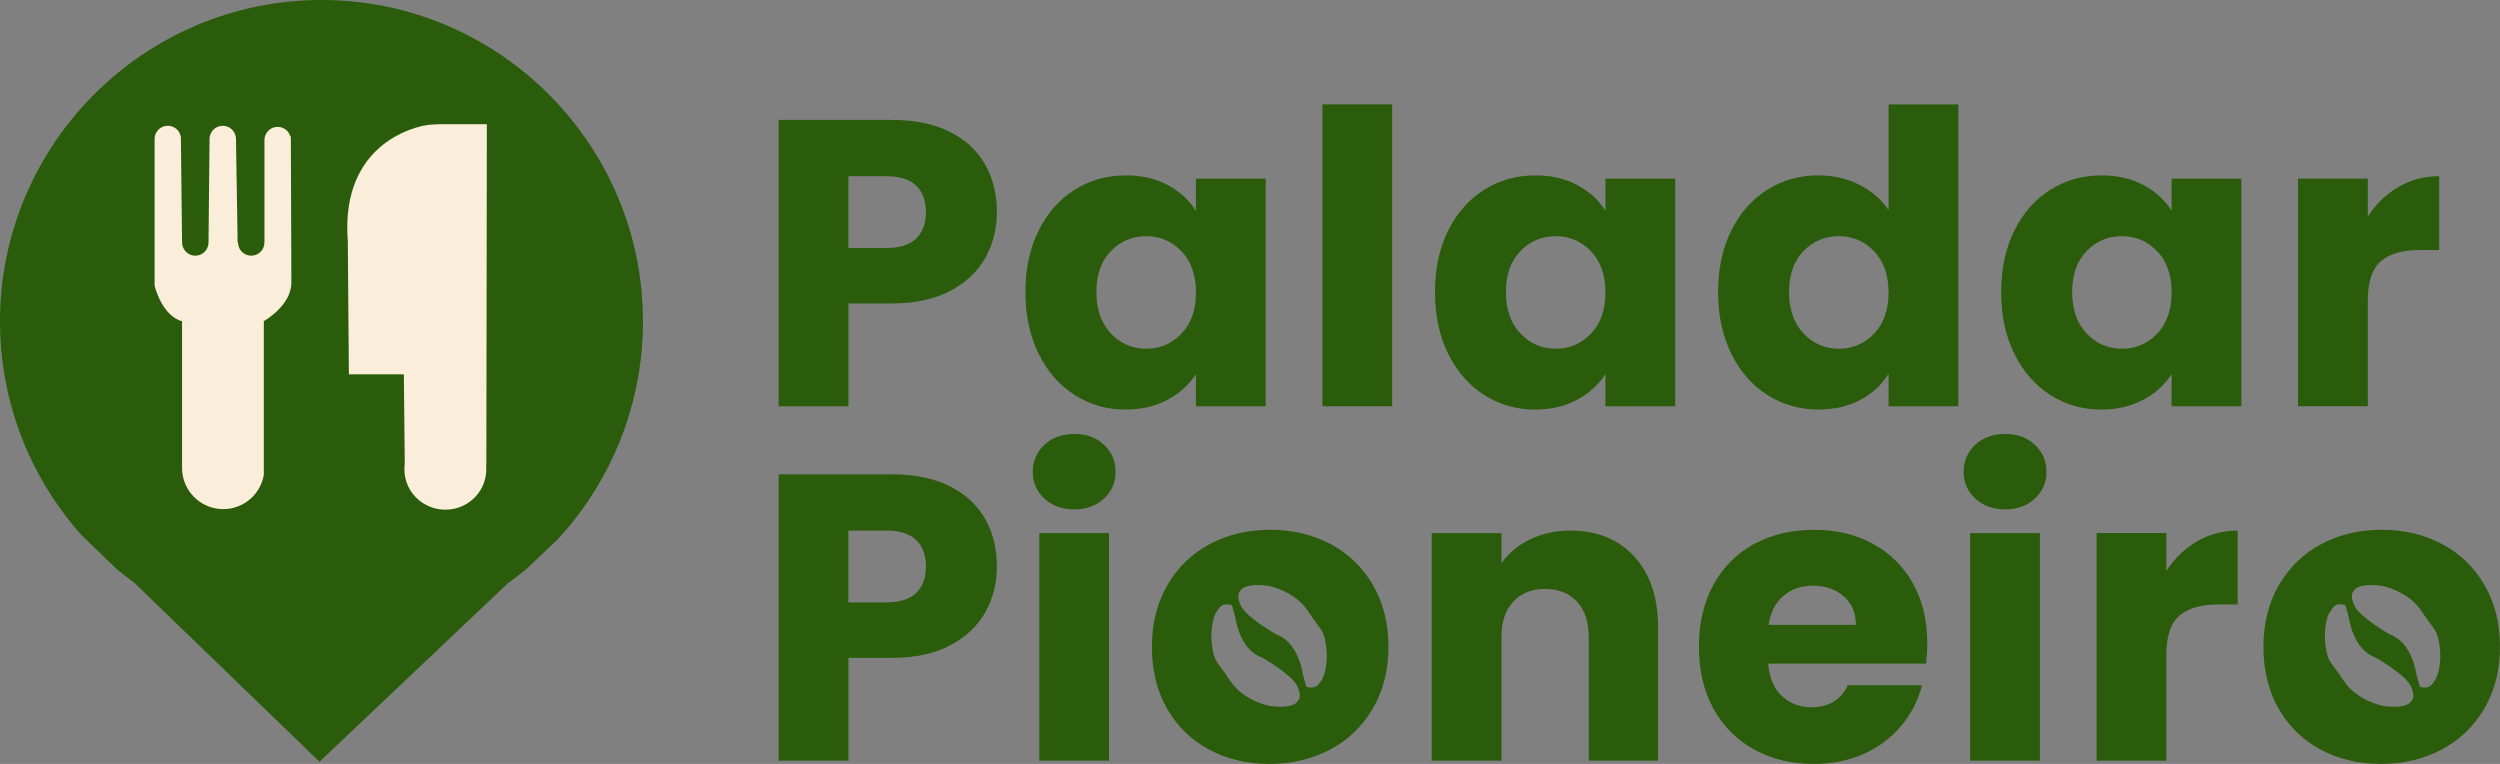 <?xml version="1.0" encoding="UTF-8"?>
<svg id="Camada_1" data-name="Camada 1" xmlns="http://www.w3.org/2000/svg" viewBox="0 0 945.21 288.83">
  <rect x="0" y="0" width="945.21" height="288.83" fill="#808080" stroke="none"/>
  <defs>
    <style>
      .cls-1 {
        fill: #2a5c0b;
      }

      .cls-1, .cls-2 {
        stroke-width: 0px;
      }

      .cls-2 {
        fill: #faedd9;
      }
    </style>
  </defs>
  <g>
    <path class="cls-1" d="m372.59,97.38c-2.88,5.19-7.3,9.38-13.26,12.57-5.96,3.19-13.37,4.78-22.21,4.78h-16.35v38.86h-26.37V45.33h42.72c8.64,0,15.94,1.49,21.9,4.47,5.96,2.98,10.43,7.09,13.42,12.34,2.98,5.24,4.47,11.26,4.47,18.04,0,6.27-1.44,12-4.32,17.2Zm-26.22-7.17c2.47-2.36,3.7-5.71,3.7-10.02s-1.23-7.66-3.7-10.02c-2.47-2.36-6.22-3.55-11.26-3.55h-14.34v27.14h14.34c5.04,0,8.79-1.18,11.26-3.55Z"/>
    <path class="cls-1" d="m392.71,87.13c3.34-6.68,7.89-11.82,13.65-15.42,5.76-3.6,12.18-5.4,19.28-5.4,6.07,0,11.39,1.23,15.96,3.7,4.57,2.47,8.1,5.71,10.56,9.72v-12.18h26.37v86.06h-26.37v-12.18c-2.57,4.01-6.15,7.25-10.72,9.72-4.58,2.47-9.9,3.7-15.96,3.7-6.99,0-13.37-1.82-19.12-5.48-5.76-3.65-10.31-8.84-13.65-15.58-3.34-6.73-5.01-14.52-5.01-23.36s1.67-16.6,5.01-23.29Zm53.98,7.87c-3.65-3.8-8.1-5.71-13.34-5.71s-9.69,1.88-13.34,5.63c-3.65,3.75-5.48,8.92-5.48,15.5s1.82,11.8,5.48,15.65c3.65,3.86,8.1,5.78,13.34,5.78s9.69-1.9,13.34-5.71c3.65-3.8,5.48-9,5.48-15.58s-1.83-11.77-5.48-15.58Z"/>
    <path class="cls-1" d="m526.35,39.47v114.12h-26.37V39.47h26.37Z"/>
    <path class="cls-1" d="m547.55,87.13c3.34-6.68,7.89-11.82,13.65-15.42,5.76-3.6,12.18-5.4,19.28-5.4,6.07,0,11.39,1.23,15.96,3.7,4.57,2.47,8.1,5.71,10.56,9.72v-12.18h26.37v86.06h-26.37v-12.18c-2.57,4.01-6.14,7.25-10.72,9.72-4.58,2.47-9.9,3.7-15.96,3.7-6.99,0-13.37-1.82-19.12-5.48-5.76-3.65-10.31-8.84-13.65-15.58-3.34-6.73-5.01-14.52-5.01-23.36s1.67-16.6,5.01-23.29Zm53.98,7.87c-3.65-3.8-8.1-5.71-13.34-5.71s-9.69,1.88-13.34,5.63c-3.65,3.75-5.48,8.92-5.48,15.5s1.82,11.8,5.48,15.65c3.65,3.86,8.1,5.78,13.34,5.78s9.69-1.9,13.34-5.71c3.65-3.8,5.47-9,5.47-15.58s-1.83-11.77-5.47-15.58Z"/>
    <path class="cls-1" d="m654.58,87.13c3.34-6.68,7.89-11.82,13.65-15.42,5.76-3.6,12.18-5.4,19.28-5.4,5.65,0,10.82,1.18,15.5,3.55,4.68,2.37,8.35,5.55,11.03,9.56v-39.94h26.37v114.12h-26.37v-12.34c-2.47,4.11-5.99,7.4-10.56,9.87-4.58,2.47-9.9,3.7-15.96,3.7-7.09,0-13.52-1.82-19.28-5.48-5.76-3.65-10.31-8.84-13.65-15.58-3.34-6.73-5.01-14.52-5.01-23.36s1.67-16.6,5.01-23.29Zm53.98,7.87c-3.65-3.8-8.1-5.71-13.34-5.71s-9.69,1.88-13.34,5.63c-3.65,3.75-5.48,8.92-5.48,15.5s1.82,11.8,5.48,15.65c3.65,3.86,8.1,5.78,13.34,5.78s9.69-1.9,13.34-5.71c3.65-3.8,5.47-9,5.47-15.58s-1.83-11.77-5.47-15.58Z"/>
    <path class="cls-1" d="m761.61,87.13c3.34-6.68,7.89-11.82,13.65-15.42,5.76-3.6,12.18-5.4,19.28-5.4,6.07,0,11.39,1.23,15.96,3.7,4.57,2.47,8.1,5.71,10.56,9.72v-12.18h26.37v86.06h-26.37v-12.18c-2.57,4.01-6.14,7.25-10.72,9.72-4.58,2.47-9.9,3.7-15.96,3.7-6.99,0-13.37-1.82-19.12-5.48-5.76-3.65-10.31-8.84-13.65-15.58-3.34-6.73-5.01-14.52-5.01-23.36s1.67-16.6,5.01-23.29Zm53.98,7.87c-3.65-3.8-8.1-5.71-13.34-5.71s-9.69,1.88-13.34,5.63c-3.65,3.75-5.47,8.92-5.47,15.5s1.82,11.8,5.47,15.65c3.65,3.86,8.1,5.78,13.34,5.78s9.69-1.9,13.34-5.71c3.65-3.8,5.47-9,5.47-15.58s-1.83-11.77-5.47-15.58Z"/>
    <path class="cls-1" d="m906.8,70.7c4.63-2.72,9.77-4.09,15.42-4.09v27.91h-7.25c-6.58,0-11.52,1.41-14.8,4.24-3.29,2.83-4.94,7.79-4.94,14.88v39.94h-26.37v-86.06h26.37v14.34c3.08-4.73,6.94-8.46,11.57-11.18Z"/>
  </g>
  <path class="cls-1" d="m372.59,231.38c-2.88,5.19-7.3,9.38-13.26,12.57-5.96,3.19-13.37,4.78-22.21,4.78h-16.35v38.86h-26.37v-108.26h42.72c8.64,0,15.94,1.49,21.9,4.47,5.96,2.98,10.43,7.09,13.42,12.34,2.98,5.24,4.47,11.26,4.47,18.04,0,6.27-1.44,12.01-4.32,17.2Zm-26.22-7.17c2.47-2.37,3.7-5.71,3.7-10.03s-1.23-7.66-3.7-10.02c-2.47-2.36-6.22-3.55-11.26-3.55h-14.34v27.14h14.34c5.04,0,8.79-1.18,11.26-3.55Z"/>
  <path class="cls-1" d="m394.87,188.51c-2.93-2.72-4.4-6.09-4.4-10.1s1.47-7.53,4.4-10.26c2.93-2.72,6.71-4.09,11.33-4.09s8.25,1.36,11.18,4.09c2.93,2.73,4.4,6.15,4.4,10.26s-1.47,7.38-4.4,10.1c-2.93,2.73-6.66,4.09-11.18,4.09s-8.4-1.36-11.33-4.09Zm24.44,13.03v86.06h-26.37v-86.06h26.37Z"/>
  <path class="cls-1" d="m617.88,210.41c6.02,6.53,9.02,15.5,9.02,26.91v50.28h-26.22v-46.73c0-5.76-1.49-10.23-4.47-13.42-2.98-3.19-6.99-4.78-12.03-4.78s-9.05,1.6-12.03,4.78c-2.98,3.19-4.47,7.66-4.47,13.42v46.73h-26.37v-86.06h26.37v11.41c2.67-3.8,6.27-6.81,10.8-9.02,4.52-2.21,9.61-3.32,15.27-3.32,10.07,0,18.12,3.26,24.13,9.79Z"/>
  <path class="cls-1" d="m728.22,250.89h-59.68c.41,5.35,2.13,9.43,5.17,12.26,3.03,2.83,6.76,4.24,11.18,4.24,6.58,0,11.15-2.78,13.73-8.33h28.07c-1.44,5.66-4.04,10.75-7.79,15.27-3.75,4.53-8.46,8.07-14.11,10.64-5.66,2.57-11.98,3.86-18.97,3.86-8.43,0-15.94-1.8-22.52-5.4-6.58-3.6-11.72-8.74-15.42-15.42-3.7-6.68-5.55-14.5-5.55-23.44s1.82-16.76,5.47-23.44c3.65-6.68,8.76-11.82,15.34-15.42,6.58-3.6,14.14-5.4,22.67-5.4s15.73,1.75,22.21,5.24c6.48,3.5,11.54,8.48,15.19,14.96,3.65,6.48,5.47,14.03,5.47,22.67,0,2.47-.15,5.04-.46,7.71Zm-26.53-14.65c0-4.52-1.54-8.12-4.63-10.8-3.08-2.67-6.94-4.01-11.57-4.01s-8.15,1.29-11.18,3.86c-3.03,2.57-4.91,6.22-5.63,10.95h33Z"/>
  <path class="cls-1" d="m746.81,188.51c-2.93-2.72-4.4-6.09-4.4-10.1s1.47-7.53,4.4-10.26c2.93-2.72,6.71-4.09,11.34-4.09s8.25,1.36,11.18,4.09c2.93,2.73,4.4,6.15,4.4,10.26s-1.46,7.38-4.4,10.1c-2.93,2.73-6.66,4.09-11.18,4.09s-8.41-1.36-11.34-4.09Zm24.44,13.03v86.06h-26.37v-86.06h26.37Z"/>
  <path class="cls-1" d="m830.63,204.7c4.63-2.72,9.77-4.09,15.42-4.09v27.92h-7.25c-6.58,0-11.52,1.41-14.8,4.24-3.29,2.83-4.94,7.79-4.94,14.88v39.94h-26.37v-86.06h26.37v14.34c3.08-4.73,6.94-8.46,11.57-11.18Z"/>
  <path class="cls-1" d="m243.1,121.55c0,28.38-9.78,54.52-26.14,75.23-1.91,2.42-3.92,4.78-6.01,7.04l-12.12,11.49h-.01c-2.24,1.86-4.54,3.63-6.91,5.31l-4.35,4.12-53.9,51.06-.9.86-11.97,11.34-11.98-11.58-.89-.86-53.08-51.29-4.25-4.1c-2.25-1.62-4.45-3.33-6.58-5.1l-13.23-12.78c-1.96-2.2-3.85-4.47-5.64-6.81C9.38,174.98,0,149.34,0,121.55,0,54.53,54.53,0,121.55,0s121.55,54.53,121.55,121.55Z"/>
  <path class="cls-2" d="m110.16,106.84c0,8.78-10.41,14.56-10.41,14.56v58.16c-1.26,7.34-7.65,12.93-15.35,12.93s-14.09-5.59-15.35-12.93c-.15-.86-.22-1.74-.22-2.64v-55.47c-7.79-2.16-10.38-13.48-10.38-13.48v-55.43c0-.33.03-.65.09-.95.44-2.3,2.47-4.04,4.9-4.04,2.56,0,4.66,1.92,4.96,4.4v1.1s.44,39,.44,39h.02c.19,2.58,2.35,4.62,4.98,4.62s4.82-2.07,4.98-4.69h.01l.4-40.16h.05c.36-2.41,2.43-4.26,4.94-4.26s4.64,1.9,4.95,4.37h.04l.63,39.75h.16c0,2.76,2.24,4.99,4.99,4.99s4.99-2.24,4.99-4.99v-38.73c0-.47.06-.93.19-1.36.59-2.1,2.52-3.63,4.8-3.63s4.21,1.54,4.8,3.63h.19l.2,55.26Z"/>
  <path class="cls-2" d="m165.64,46.99c-2.79,0-5.57.4-8.24,1.22-.03,0-.06.02-.1.03,0,0-.01,0-.02,0-3.17.99-7.34,2.71-11.37,5.64-6.51,4.74-13.85,13.59-14.56,29.56h0c-.05,1.14-.07,2.3-.05,3.5h0c.02,1.37.09,2.78.2,4.24l.41,50.34h20.78l.35,33.91s0-.03.01-.05c-.1.69-.15,1.39-.15,2.1,0,.52.02,1.03.08,1.53.78,7.68,7.39,13.69,15.4,13.69s14.52-5.93,15.38-13.53c.02-.13.03-.27.04-.41.04-.42.06-.86.06-1.29,0-.72-.05-1.42-.15-2.11.06.22.12.44.17.66l.1-64.74v-.48l.09-58.33v-5.5s-18.42,0-18.42,0Z"/>
  <path class="cls-1" d="m519.1,221.2c-3.91-6.73-9.25-11.9-16.04-15.5-6.79-3.6-14.4-5.4-22.83-5.4s-16.04,1.8-22.82,5.4c-6.79,3.6-12.13,8.77-16.04,15.5-3.91,6.73-5.86,14.52-5.86,23.37s1.93,16.76,5.78,23.44c3.86,6.68,9.15,11.82,15.88,15.42,6.73,3.6,14.32,5.4,22.75,5.4s16.06-1.8,22.9-5.4c6.84-3.6,12.23-8.76,16.19-15.5,3.96-6.73,5.94-14.52,5.94-23.36s-1.95-16.63-5.86-23.37Zm-28.36,43.73s-.99,3.22-10.52,2c0,0-9.95-1.71-15.18-9.65s-5.8-6.61-6.76-12.92c-.96-6.31.67-11.78,1.58-12.89.91-1.12,1.7-3.99,5.9-2.65l1.28,4.6s1.5,12.13,9.98,15.11c0,0,11.06,6.2,13.36,10.7,0,0,2.16,3.93.37,5.72Zm9.04-7.98c-.91,1.12-1.7,3.99-5.9,2.65l-1.28-4.6s-1.5-12.13-9.98-15.11c0,0-11.06-6.2-13.36-10.7,0,0-2.16-3.93-.37-5.72,0,0,.99-3.22,10.52-2,0,0,9.95,1.71,15.18,9.65s5.8,6.61,6.76,12.92c.96,6.31-.67,11.78-1.58,12.89Z"/>
  <path class="cls-1" d="m939.35,221.2c-3.91-6.73-9.25-11.9-16.04-15.5-6.79-3.6-14.4-5.4-22.82-5.4s-16.04,1.8-22.83,5.4c-6.79,3.6-12.13,8.77-16.04,15.5-3.91,6.73-5.86,14.52-5.86,23.37s1.93,16.76,5.78,23.44c3.86,6.68,9.15,11.82,15.88,15.42,6.73,3.6,14.32,5.4,22.75,5.4s16.06-1.8,22.9-5.4c6.84-3.6,12.23-8.76,16.19-15.5,3.96-6.73,5.94-14.52,5.94-23.36s-1.96-16.63-5.86-23.37Zm-27.61,43.73s-.99,3.22-10.52,2c0,0-9.95-1.71-15.18-9.65s-5.8-6.61-6.76-12.92c-.96-6.31.67-11.78,1.58-12.89.92-1.12,1.7-3.99,5.9-2.65l1.28,4.6s1.5,12.13,9.98,15.11c0,0,11.06,6.2,13.36,10.7,0,0,2.16,3.93.37,5.72Zm9.04-7.98c-.92,1.12-1.7,3.99-5.9,2.65l-1.28-4.6s-1.5-12.13-9.98-15.11c0,0-11.06-6.2-13.36-10.7,0,0-2.16-3.93-.37-5.72,0,0,.99-3.22,10.52-2,0,0,9.95,1.71,15.18,9.65s5.8,6.61,6.76,12.92c.96,6.31-.67,11.78-1.58,12.89Z"/>
</svg>